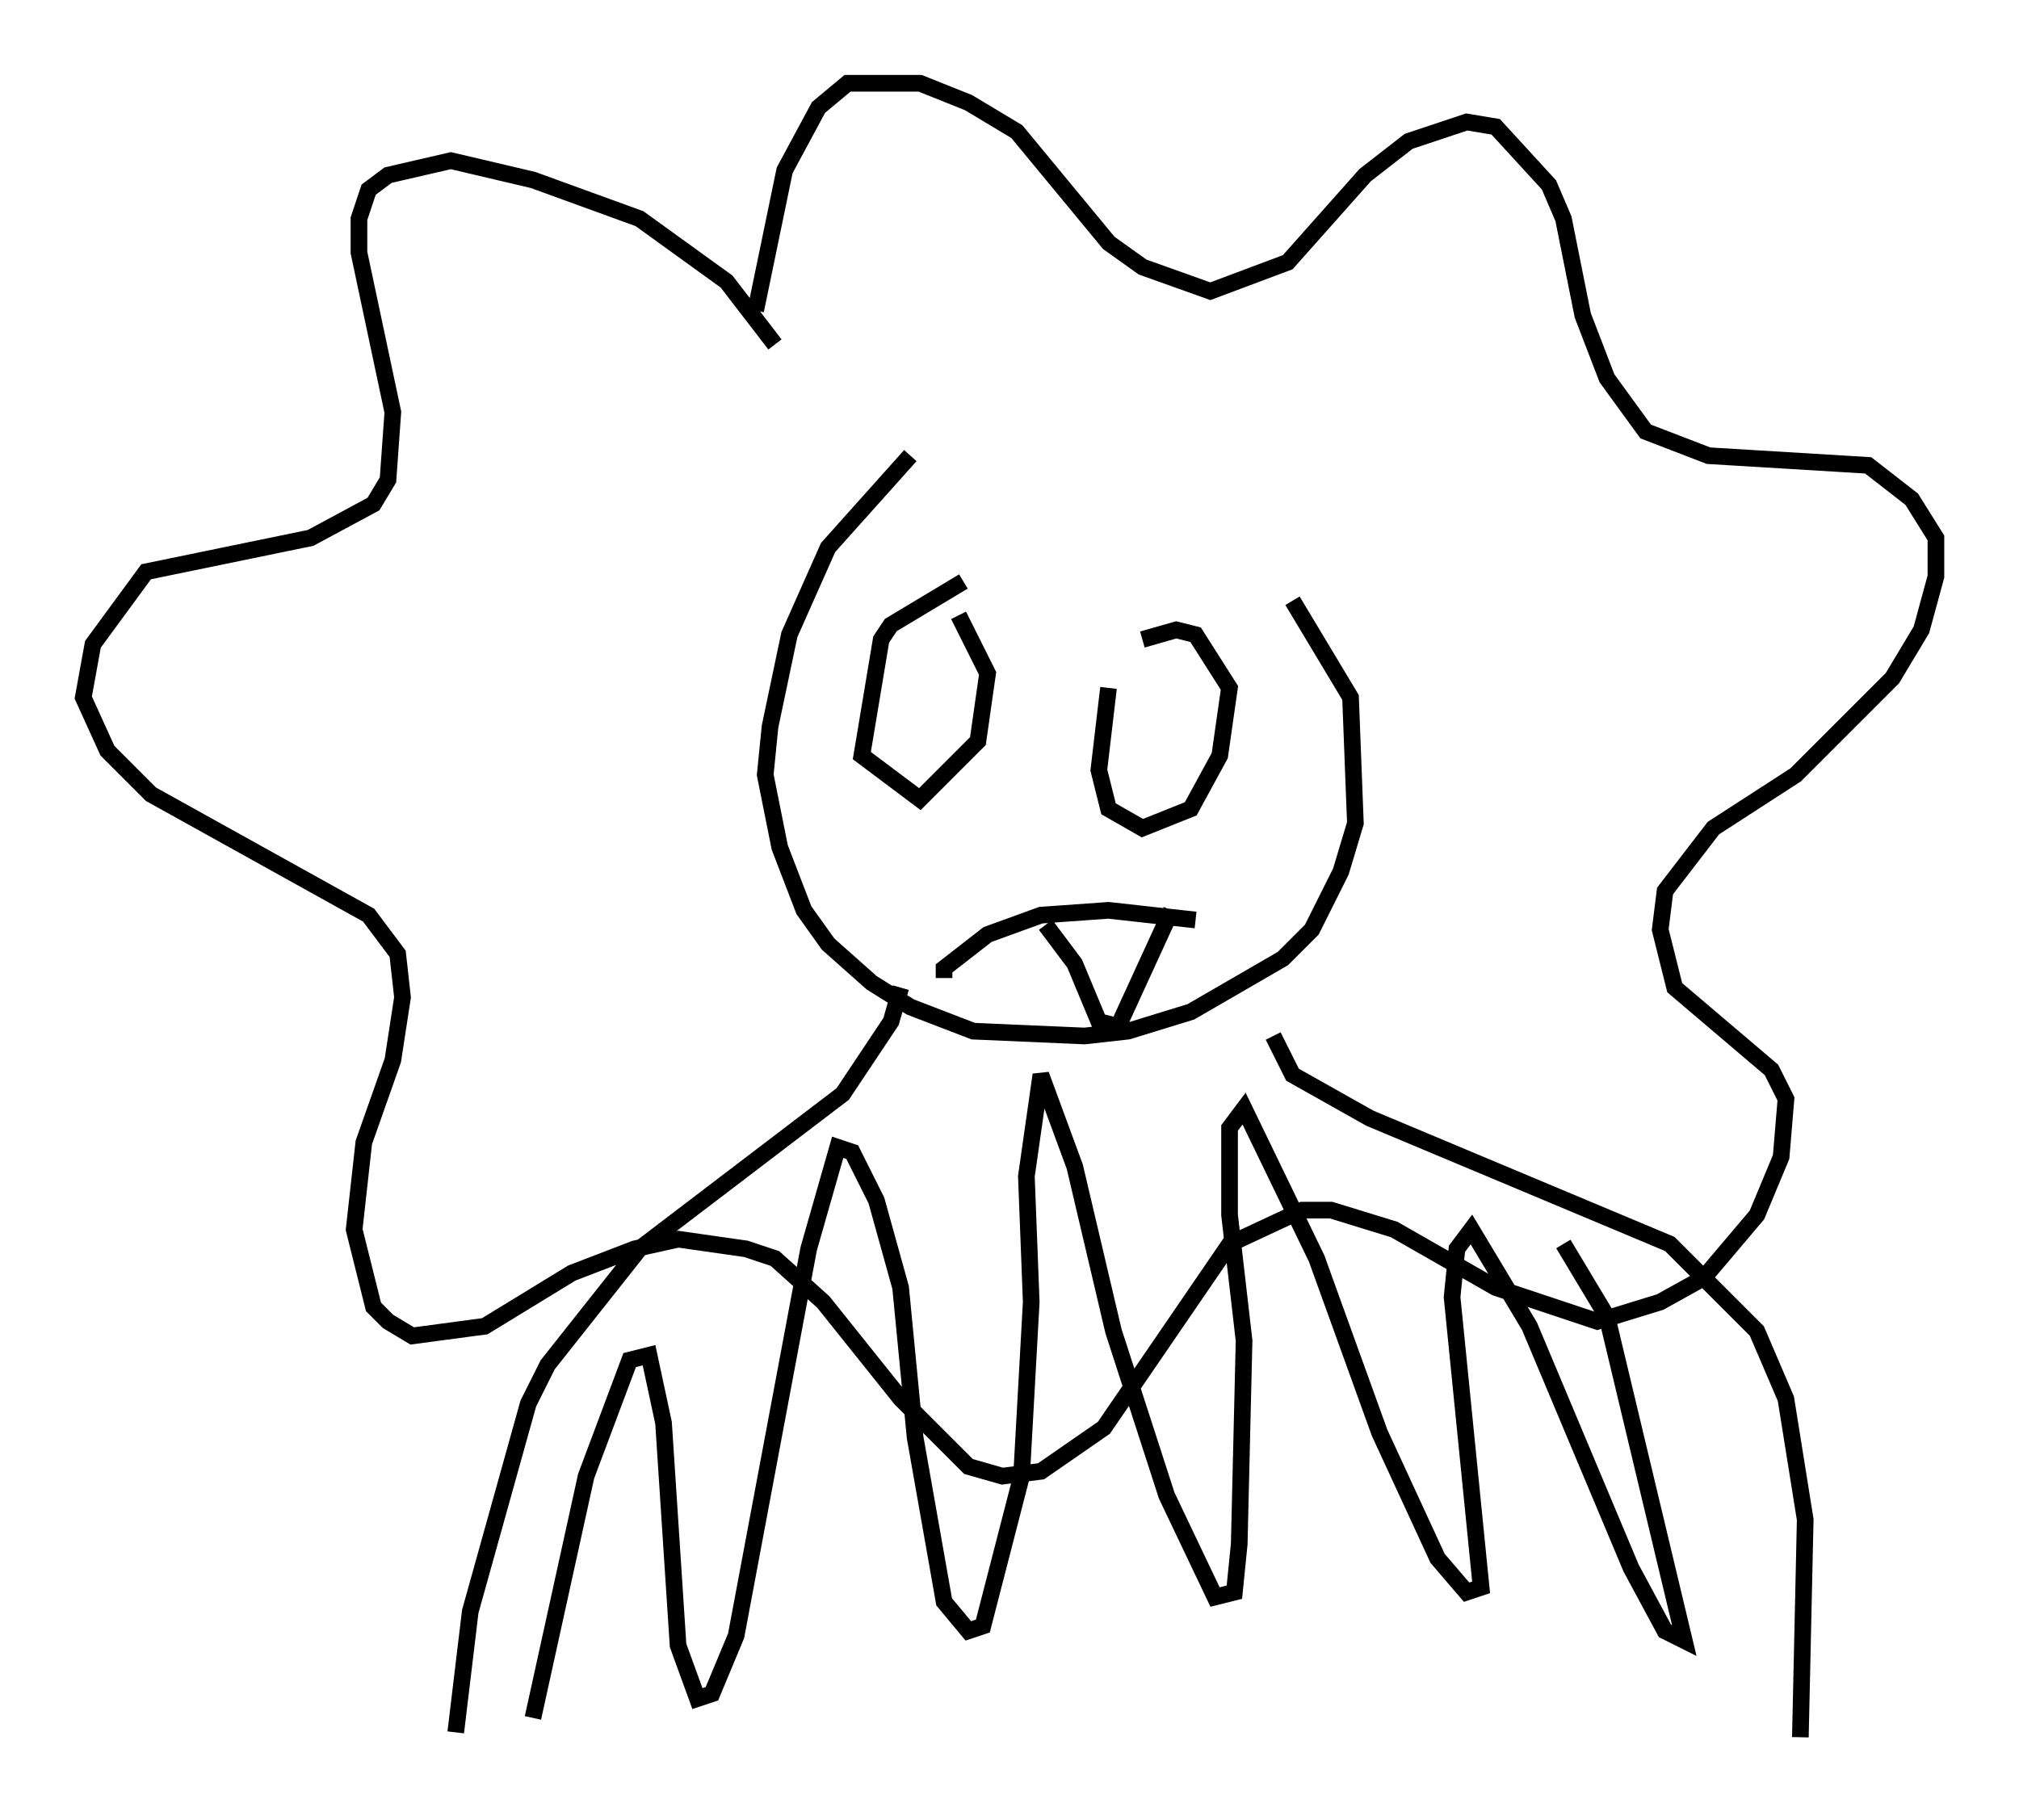 <?xml version="1.0" encoding="utf-8" ?>
<svg baseProfile="full" height="109.352" version="1.1" width="121.262" xmlns="http://www.w3.org/2000/svg" xmlns:ev="http://www.w3.org/2001/xml-events" xmlns:xlink="http://www.w3.org/1999/xlink"><defs /><rect fill="white" height="109.352" width="121.262" x="0" y="0" /><path d="M59.033, 24.464 m-4.358, 2.905 l-4.939, 5.52 -2.324, 5.229 l-1.162, 5.52 -0.291, 2.905 l0.872, 4.358 1.453, 3.777 l1.453, 2.034 2.615, 2.324 l2.324, 1.453 3.777, 1.453 l6.682, 0.291 2.615, -0.291 l3.777, -1.162 5.52, -3.196 l1.743, -1.743 1.743, -3.486 l0.872, -2.905 -0.291, -7.553 l-3.486, -5.81 m-31.084, -15.397 l-2.905, -3.777 -5.229, -3.777 l-6.391, -2.324 -4.939, -1.162 l-3.777, 0.872 -1.162, 0.872 l-0.581, 1.743 0.0, 2.034 l2.034, 9.587 -0.291, 4.067 l-0.872, 1.453 -3.777, 2.034 l-9.877, 2.034 -3.196, 4.358 l-0.581, 3.196 1.453, 3.196 l2.615, 2.615 13.073, 7.263 l1.743, 2.324 0.291, 2.615 l-0.581, 3.777 -1.743, 4.939 l-0.581, 5.229 1.162, 4.648 l0.872, 0.872 1.453, 0.872 l4.358, -0.581 5.229, -3.196 l3.777, -1.453 2.615, -0.581 l4.067, 0.581 1.743, 0.581 l2.905, 2.615 4.648, 5.81 l4.067, 4.067 2.034, 0.581 l2.324, -0.291 3.777, -2.615 l7.553, -11.039 4.358, -2.034 l1.743, 0.0 3.777, 1.162 l6.101, 3.486 6.101, 2.034 l3.777, -1.162 2.615, -1.453 l3.196, -3.777 1.453, -3.486 l0.291, -3.486 -0.872, -1.743 l-5.81, -4.939 -0.872, -3.486 l0.291, -2.324 2.905, -3.777 l4.939, -3.196 5.81, -5.81 l1.743, -2.905 0.872, -3.196 l0.0, -2.324 -1.453, -2.324 l-2.615, -2.034 -9.587, -0.581 l-3.777, -1.453 -2.324, -3.196 l-1.453, -3.777 -1.162, -5.81 l-0.872, -2.034 -3.196, -3.486 l-1.743, -0.291 -3.486, 1.162 l-2.615, 2.034 -4.648, 5.229 l-4.648, 1.743 -4.067, -1.453 l-2.034, -1.453 -5.52, -6.682 l-2.905, -1.743 -2.905, -1.162 l-4.358, 0.0 -1.743, 1.453 l-2.034, 3.777 -1.743, 8.425 m8.715, 40.67 l-0.581, 2.034 -2.905, 4.358 l-12.201, 9.296 -5.52, 6.972 l-1.162, 2.324 -3.486, 12.492 l-0.872, 7.263 m49.095, -41.832 l1.162, 2.324 4.648, 2.615 l18.011, 7.553 5.229, 5.229 l1.743, 4.067 1.162, 7.263 l-0.291, 13.073 m-14.235, -29.631 l2.615, 4.358 4.648, 19.464 l-1.162, -0.581 -2.034, -3.777 l-6.101, -14.525 -3.486, -5.81 l-0.872, 1.162 -0.291, 2.905 l1.743, 17.43 -0.872, 0.291 l-1.743, -2.034 -3.486, -7.553 l-3.777, -10.458 -4.358, -9.006 l-0.872, 1.162 0.0, 5.229 l0.872, 7.553 -0.291, 12.201 l-0.291, 2.905 -1.162, 0.291 l-2.905, -6.101 -3.196, -9.877 l-2.324, -9.877 -2.034, -5.52 l-0.872, 6.101 0.291, 7.553 l-0.581, 10.458 -2.324, 9.006 l-0.872, 0.291 -1.453, -1.743 l-1.743, -9.877 -0.872, -9.006 l-1.453, -5.229 -1.453, -2.905 l-0.872, -0.291 -1.743, 6.101 l-4.358, 23.24 -1.453, 3.486 l-0.872, 0.291 -1.162, -3.196 l-0.872, -13.363 -0.872, -4.067 l-1.162, 0.291 -2.615, 6.972 l-3.196, 14.525 m25.855, -68.268 l-4.358, 2.615 -0.581, 0.872 l-1.162, 6.972 3.486, 2.615 l3.486, -3.486 0.581, -4.067 l-1.743, -3.486 m9.006, 4.358 l-0.581, 4.939 0.581, 2.324 l2.034, 1.162 2.905, -1.162 l1.743, -3.196 0.581, -4.067 l-2.034, -3.196 -1.162, -0.291 l-2.034, 0.581 m3.196, 16.849 l-5.229, -0.581 -4.067, 0.291 l-3.196, 1.162 -2.615, 2.034 l0.0, 0.581 m13.654, -4.067 l-3.196, 6.972 -1.162, -0.291 l-1.453, -3.486 -1.743, -2.324 " fill="none" stroke="black" stroke-width="1" /></svg>